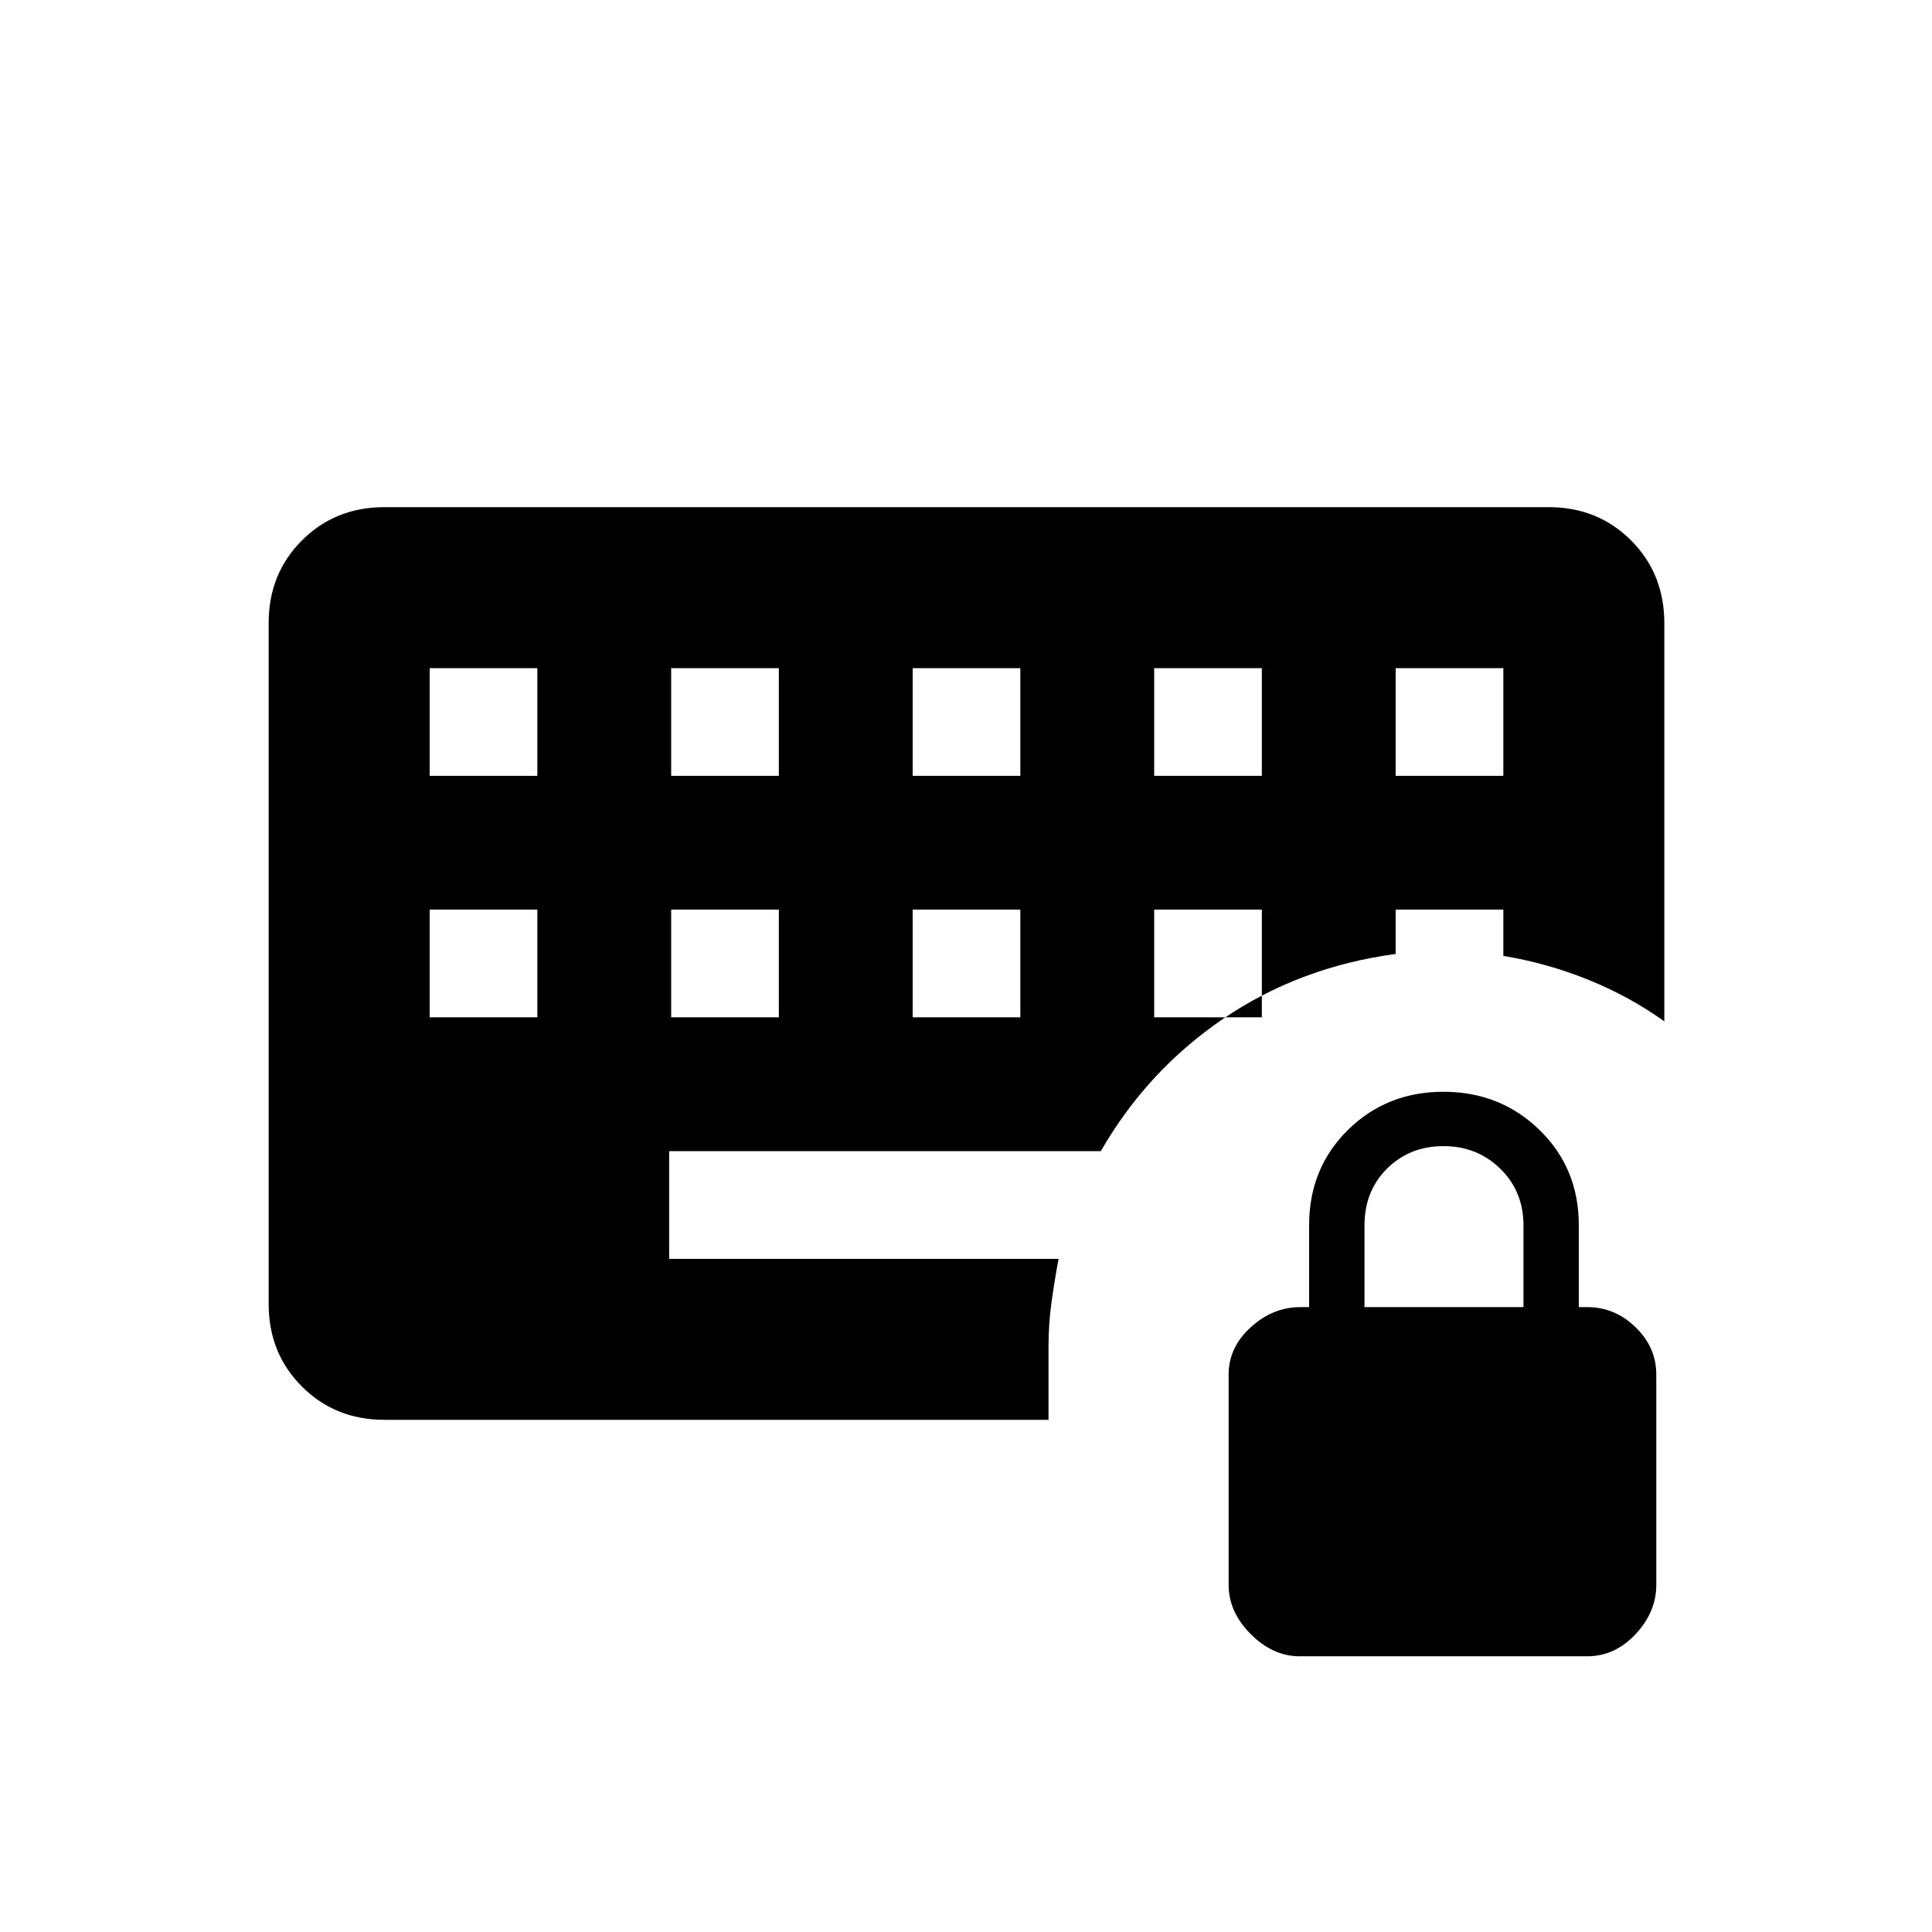 <svg xmlns="http://www.w3.org/2000/svg" height="24" viewBox="0 -960 960 960" width="24"><path d="M645.79-137q-13.29 0-24.29-11t-11-24.5V-277q0-13.5 11-23.5t24.65-10h4.35v-40.73q0-28.27 19.25-47.27 19.25-19 47.5-19t47.75 19q19.5 19 19.5 47.27v40.73h4.2q13.71 0 24.01 10Q823-290.5 823-277v104.5q0 13.5-10.29 24.5-10.3 11-24 11H645.79ZM678-310.5h79v-40.65q0-16.85-11.5-28.1t-28.25-11.25q-16.75 0-28 11.14Q678-368.21 678-351v40.5Zm-464.5-144H267V-508h-53.5v53.5Zm120 0H387V-508h-53.5v53.5Zm120 0H507V-508h-53.5v53.5Zm120 0H627V-508h-53.5v53.5Zm-360-120H267V-628h-53.5v53.5Zm120 0H387V-628h-53.5v53.5Zm120 0H507V-628h-53.5v53.5Zm120 0H627V-628h-53.5v53.5Zm120 0H747V-628h-53.5v53.5ZM521-291v36.5H191q-24.44 0-40.97-16.53Q133.5-287.56 133.5-312v-338.5q0-24.44 16.53-40.97Q166.56-708 191-708h578.5q24.44 0 40.97 16.53Q827-674.94 827-650.27v197.77q-17.5-12.5-38-20.75T747-485v-23h-53.5v22q-48 6.5-85.79 32.29Q569.93-427.92 547-388H332.5v53.5H526q-2 10.75-3.5 21.51Q521-302.23 521-291Z"/></svg>